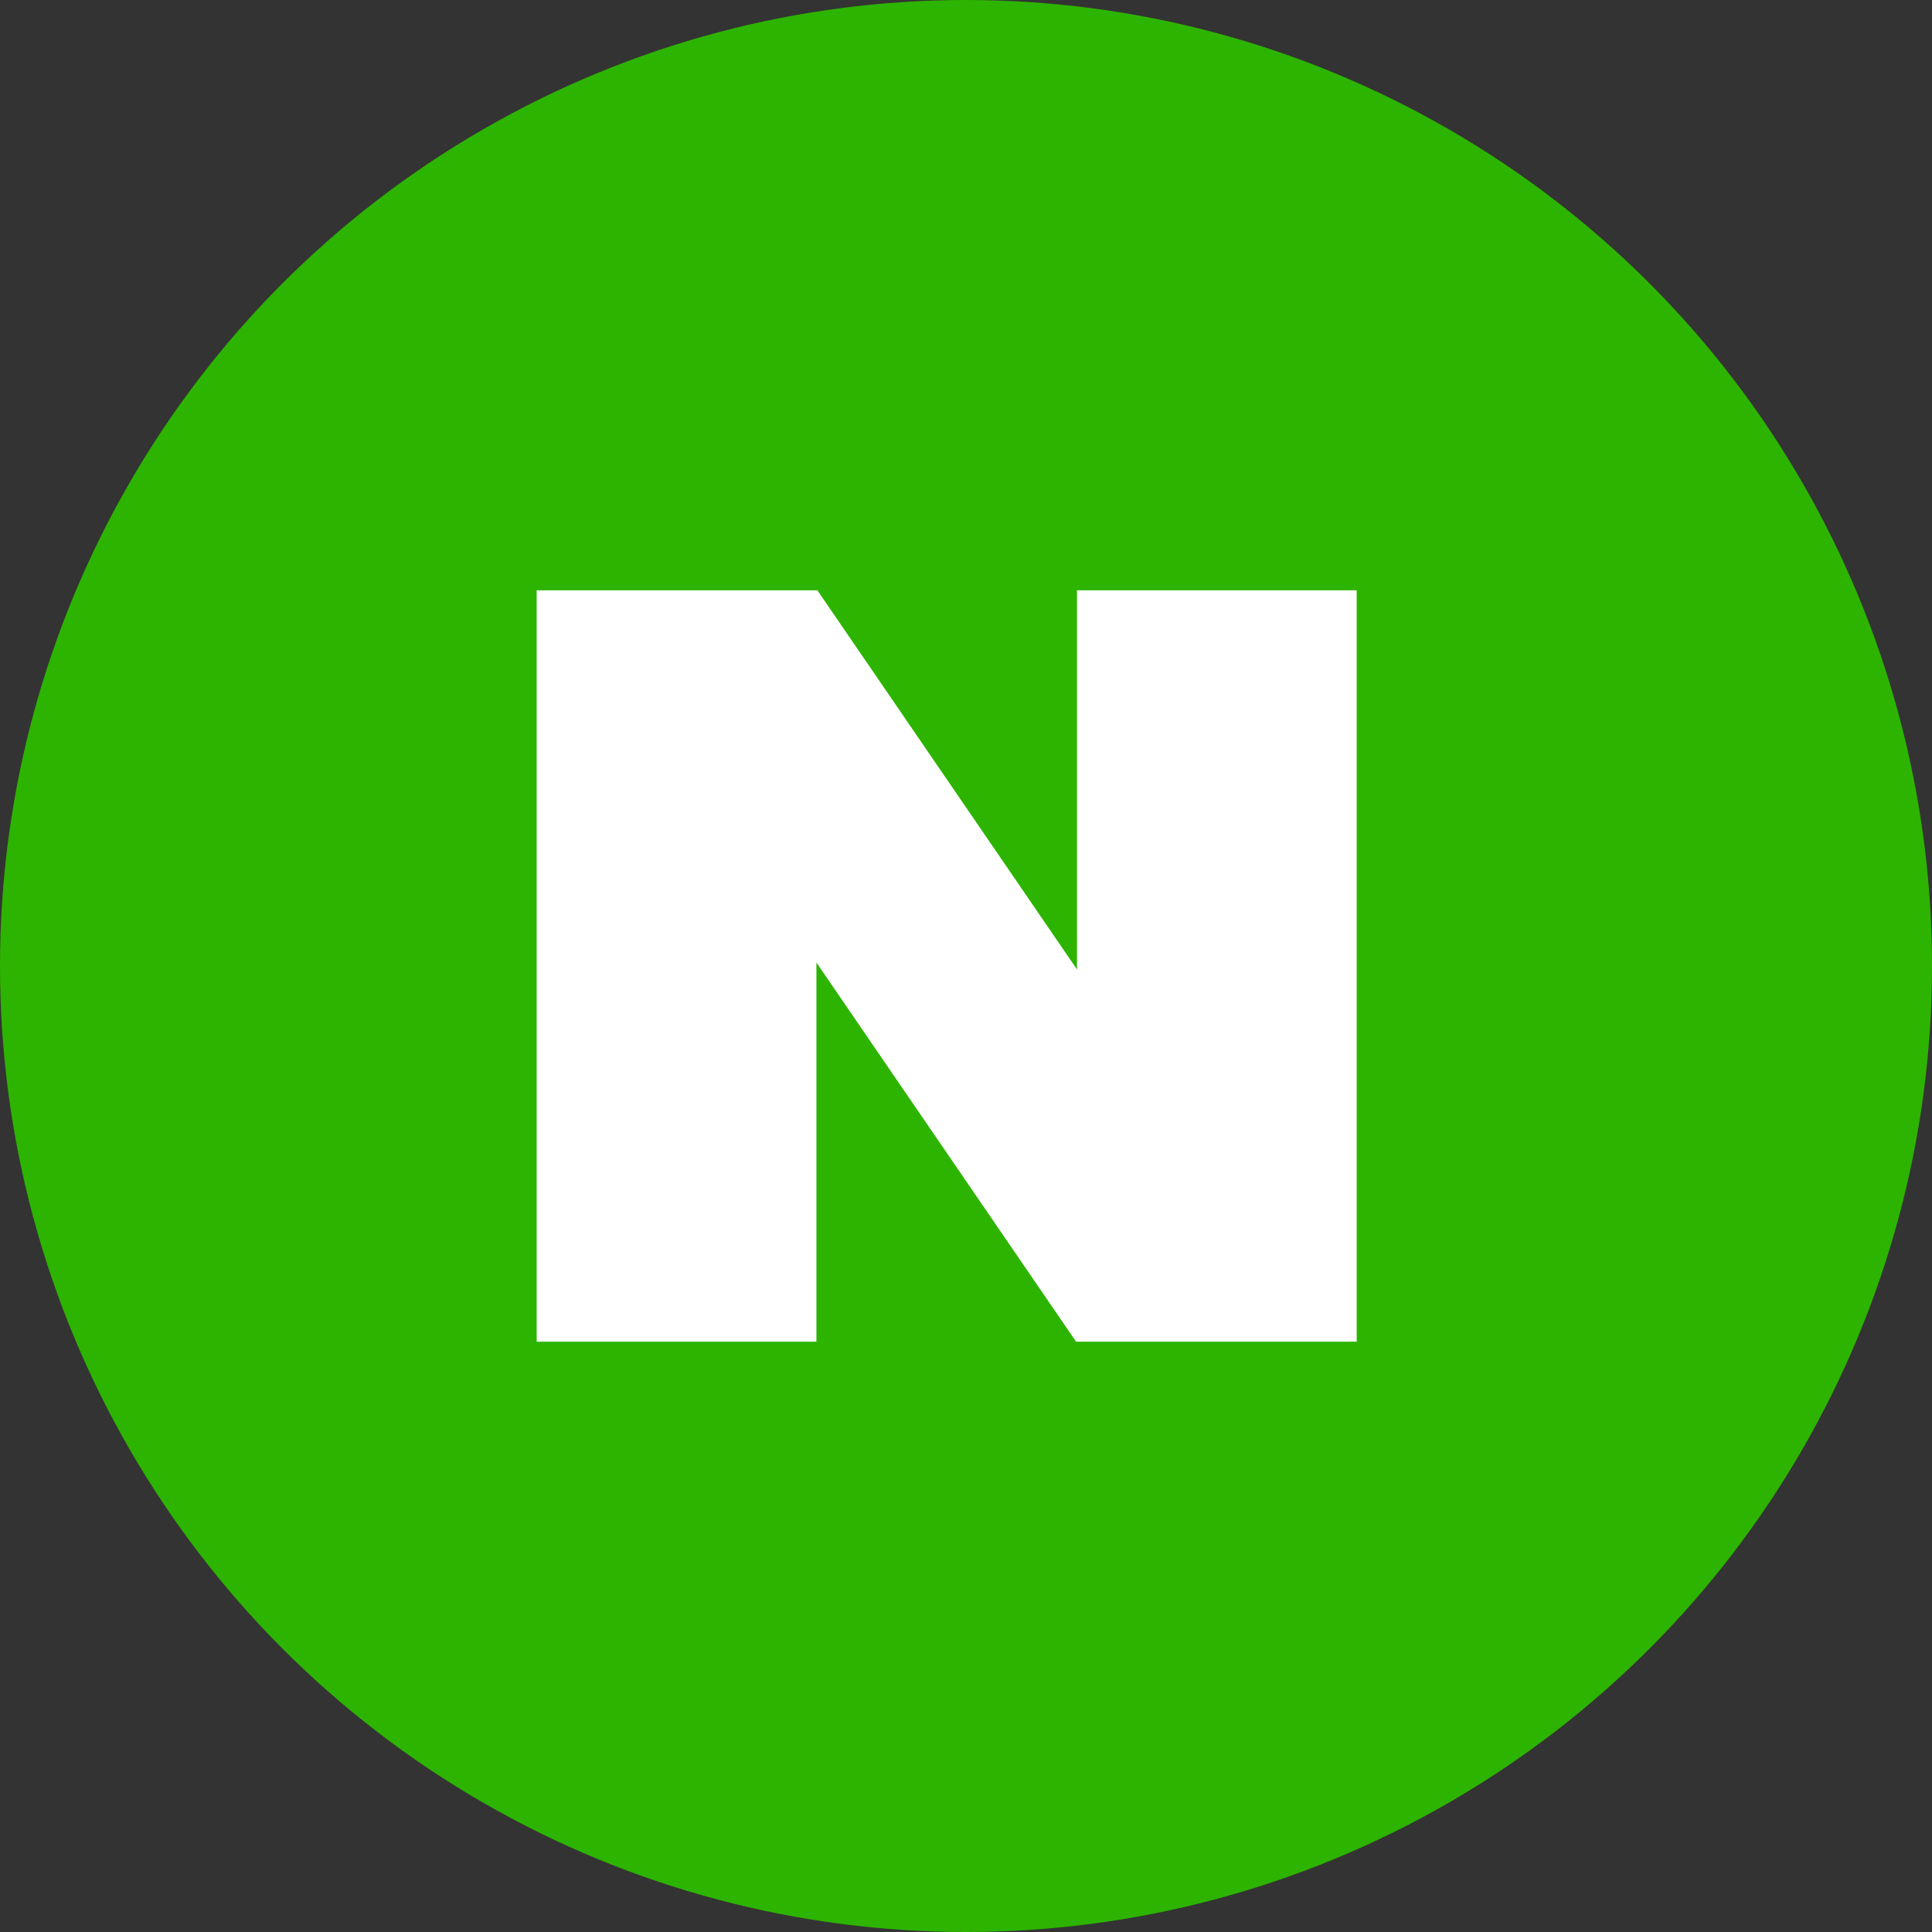 <svg xmlns="http://www.w3.org/2000/svg" width="36" height="36" viewBox="0 0 36 36">
    <rect x="0" y="0" width="36" height="36" fill="#333333" stroke="none"/>
    <g fill="none" fill-rule="evenodd">
        <g>
            <g transform="translate(-625 -418) translate(625 418)">
                <circle cx="18" cy="18" r="18" fill="#2DB400"/>
                <path fill="#FFF" d="M20.068 11L20.068 18.064 15.231 11 10 11 10 25 15.213 25 15.213 17.936 20.051 25 25.28 25 25.28 11z"/>
            </g>
        </g>
    </g>
</svg>
